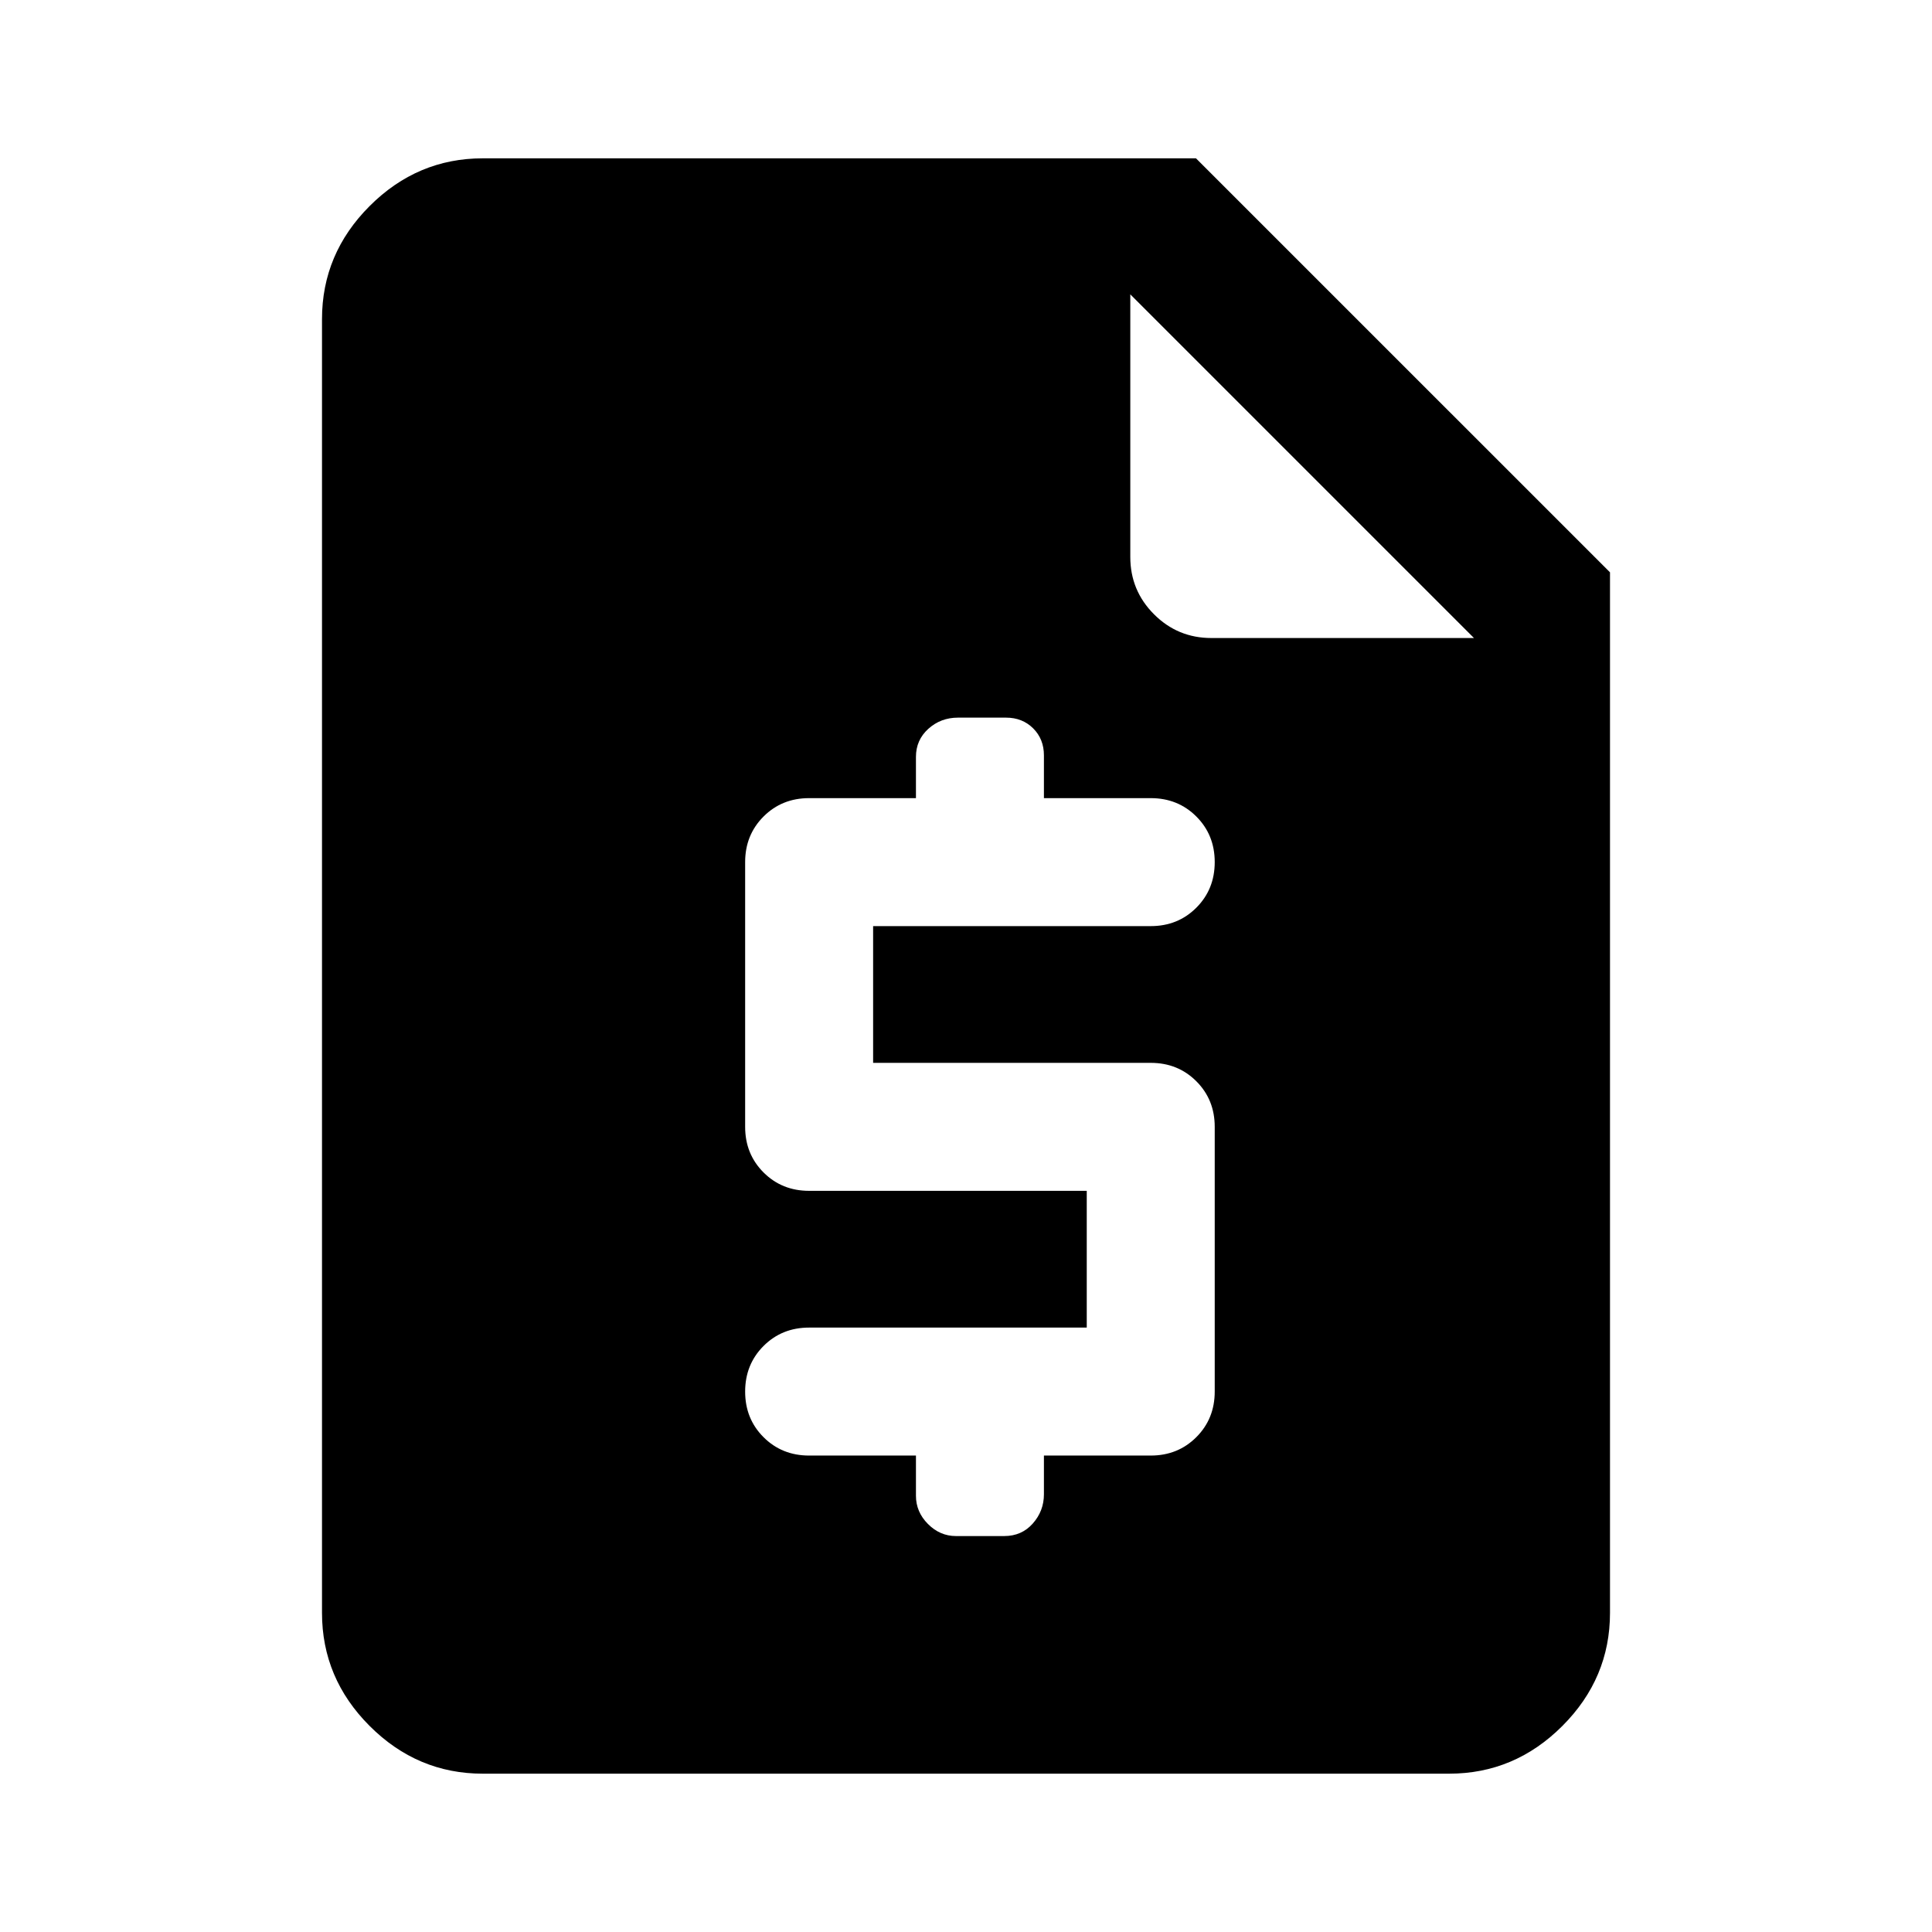 <svg xmlns="http://www.w3.org/2000/svg" height="40" viewBox="0 -960 960 960" width="40"><path d="M455.13-236.74v20q0 8 5.96 14 5.97 6 13.92 6h23.98q8.7 0 14.21-6.24 5.52-6.23 5.52-14.53v-19.23h53.08q13.51 0 22.65-9.15 9.14-9.14 9.14-22.65v-131.54q0-13.51-9.14-22.65-9.14-9.14-22.65-9.14H433.85v-67.95H571.8q13.51 0 22.65-9.15 9.14-9.14 9.14-22.66t-9.14-22.65q-9.14-9.13-22.65-9.13h-53.08v-21.26q0-8.09-5.35-13.42-5.35-5.32-13.48-5.32h-23.88q-8.55 0-14.72 5.55-6.16 5.56-6.16 13.96v20.49h-53.08q-13.51 0-22.65 9.14-9.14 9.14-9.14 22.65v131.54q0 13.52 9.14 22.66t22.65 9.14H540v67.95H402.05q-13.51 0-22.65 9.14-9.14 9.15-9.14 22.67 0 13.52 9.14 22.65 9.14 9.13 22.65 9.13h53.08ZM239.9-78.67q-32.51 0-56.21-23.69Q160-126.05 160-158.57v-642.86q0-32.52 23.69-56.21 23.7-23.69 56.21-23.69h354.38L800-675.61v517.04q0 32.52-23.69 56.21-23.7 23.69-56.21 23.69H239.9Zm321.74-735.07v130.48q0 16.72 11.79 28.5 11.78 11.79 28.49 11.79h130.49L561.64-813.74Z"/></svg>